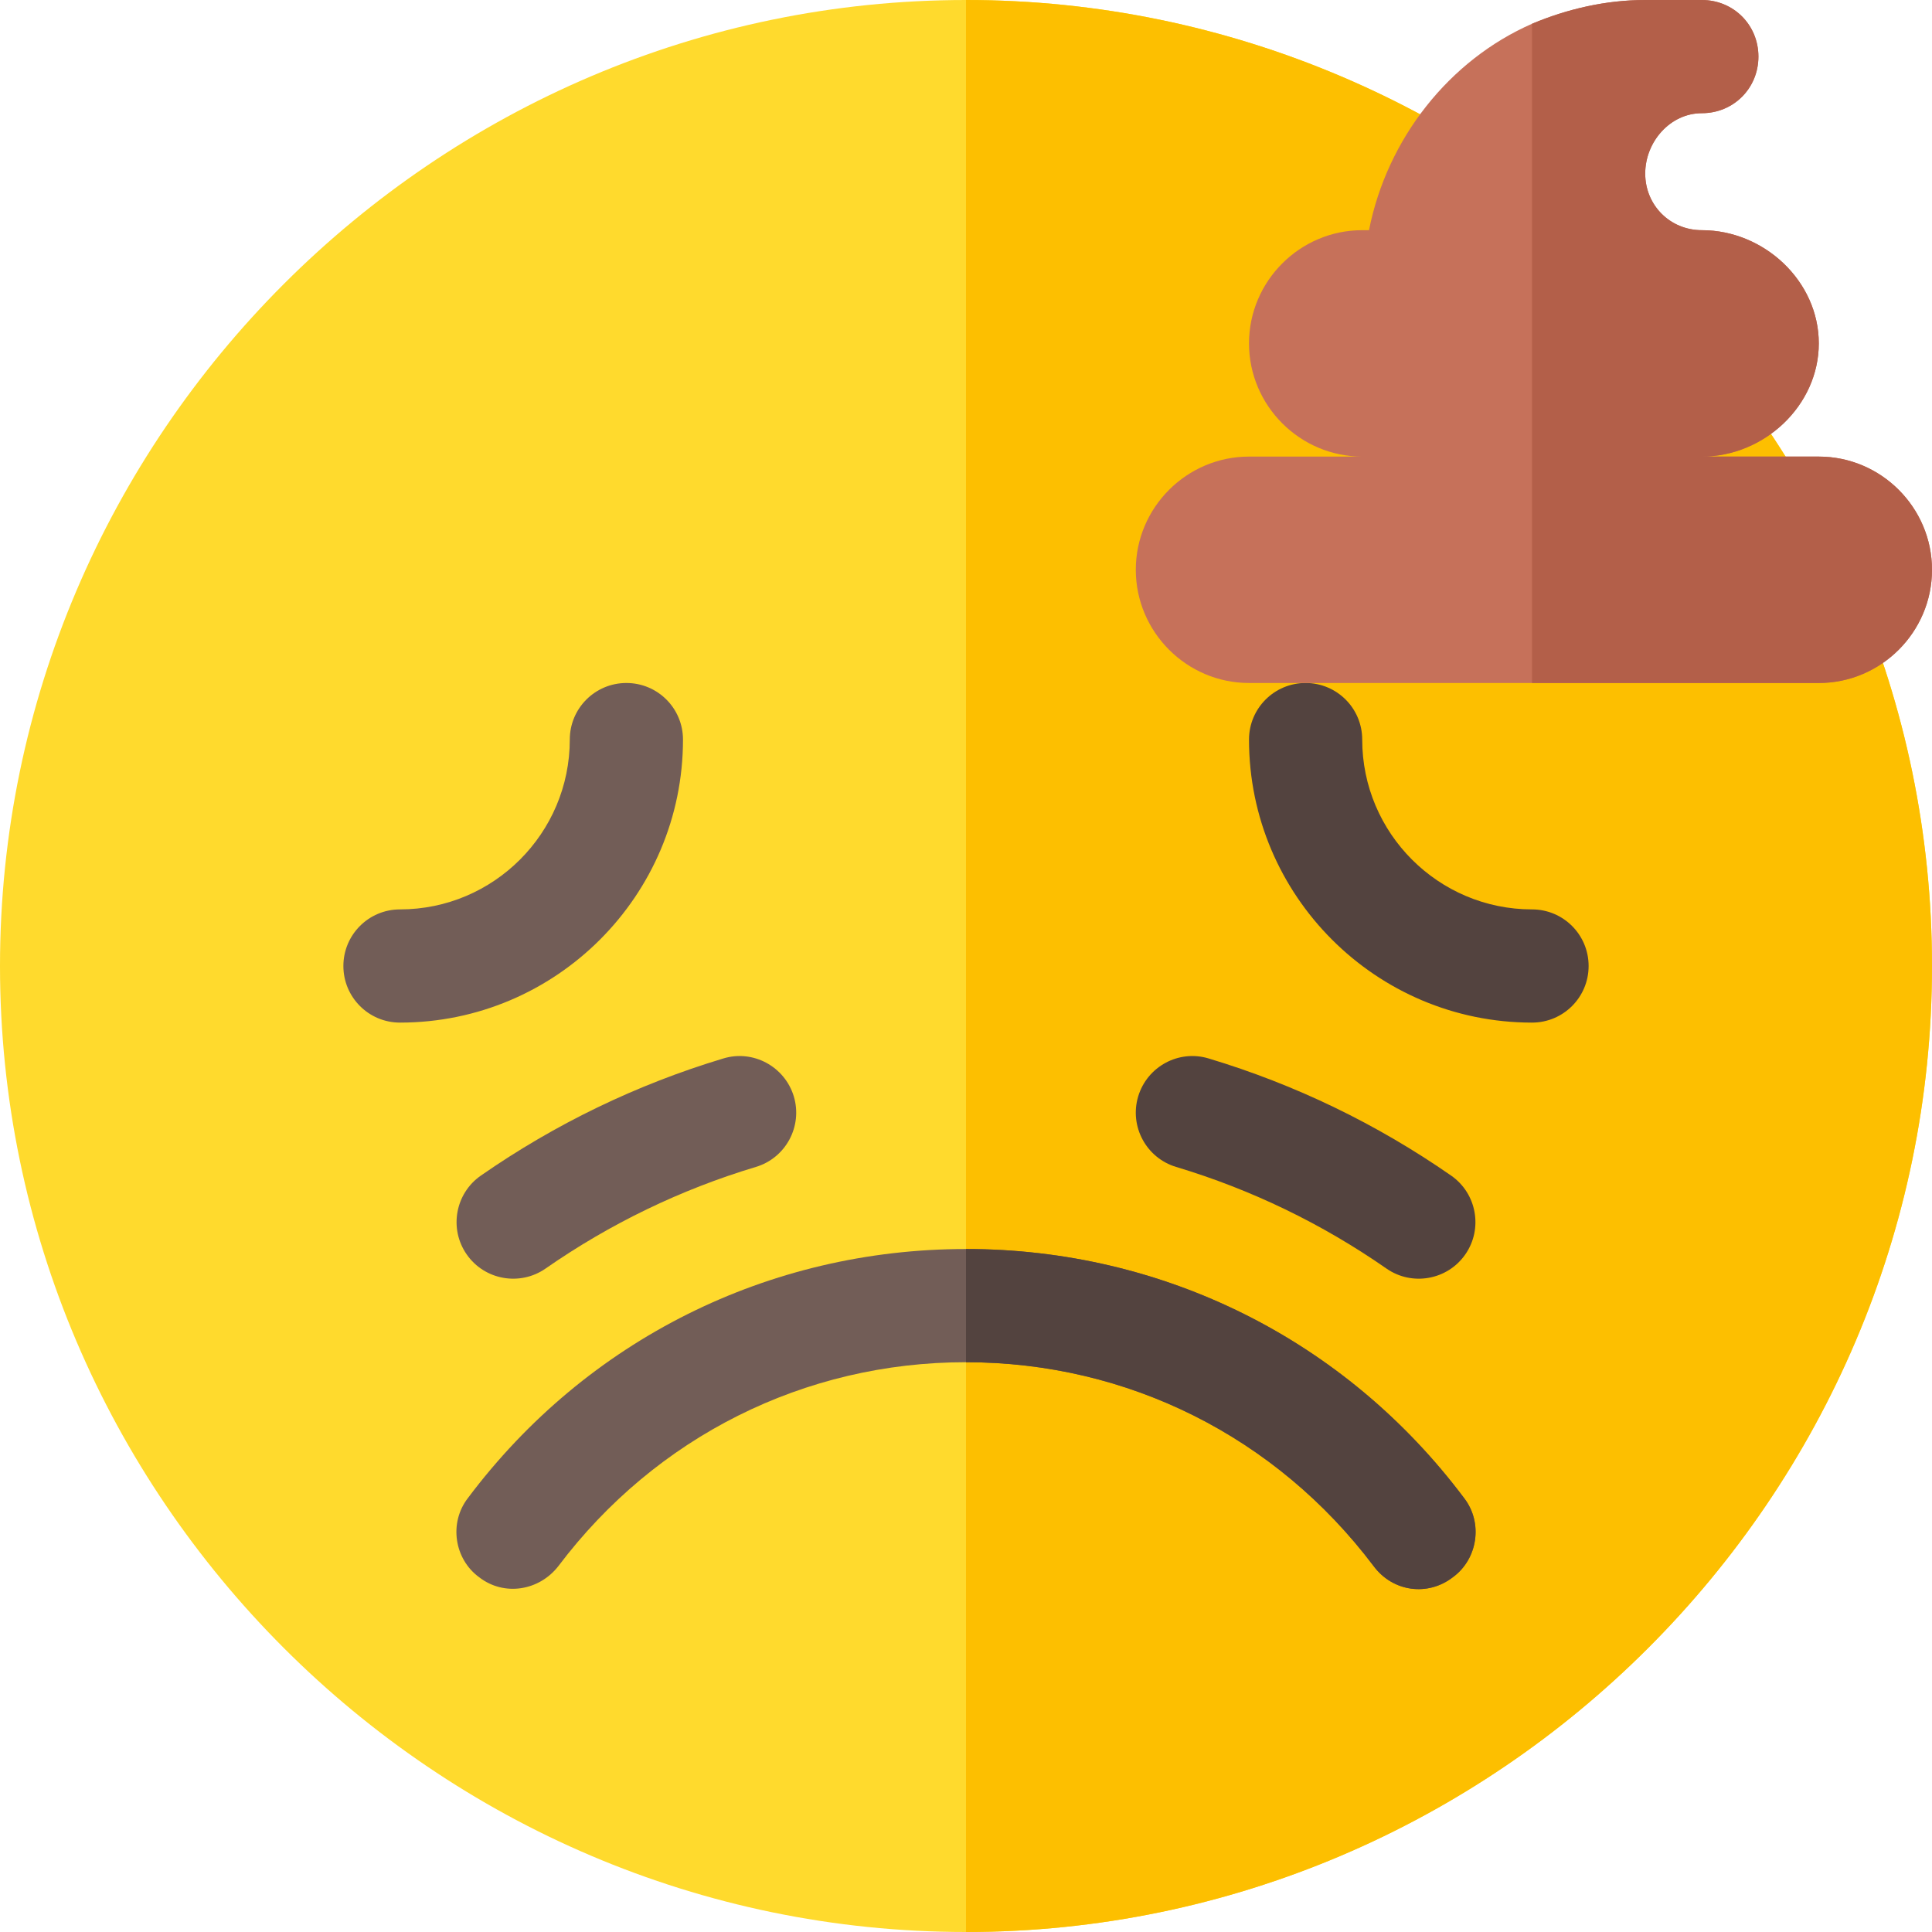 <svg id="Capa_1" enable-background="new 0 0 512 512" height="512" viewBox="0 0 512 512" width="512" xmlns="http://www.w3.org/2000/svg"><path d="m512 256c0 140.7-115.3 256-256 256s-256-115.3-256-256 115.3-256 256-256 256 115.3 256 256z" fill="#ffda2d"/><path d="m512 256c0 140.7-115.3 256-256 256v-512c140.7 0 256 115.3 256 256z" fill="#fdbf00"/><path d="m123.681 332.436c-4.731-6.797-3.047-16.157 3.75-20.889 19.702-13.696 41.309-24.141 64.248-31.04 7.91-2.417 16.289 2.139 18.691 10.049 2.373 7.939-2.124 16.304-10.049 18.691-19.907 5.977-38.657 15.044-55.752 26.938-6.726 4.686-16.123 3.1-20.888-3.749z" fill="#725d57"/><path d="m367.431 336.186c-17.095-11.895-35.845-20.962-55.752-26.938-7.925-2.388-12.422-10.752-10.049-18.691 2.388-7.91 10.737-12.466 18.691-10.049 22.939 6.899 44.546 17.344 64.248 31.04 6.797 4.731 8.481 14.092 3.75 20.889-4.756 6.834-14.15 8.443-20.888 3.749z" fill="#53433f"/><path d="m385 417.999c-6.599 5.101-15.899 3.9-21-2.999-25.8-34.2-65.099-54-107.999-54s-82.2 19.799-107.999 54c-5.101 6.599-14.401 8.101-21 2.999-6.601-4.799-8.101-14.399-3.001-20.999 31.5-42 79.799-66 131.999-66s100.499 24 132.001 66c5.099 6.599 3.6 16.2-3.001 20.999z" fill="#725d57"/><path d="m106 271c-8.291 0-15-6.709-15-15s6.709-15 15-15c24.814 0 45-20.186 45-45 0-8.291 6.709-15 15-15s15 6.709 15 15c0 41.353-33.647 75-75 75z" fill="#725d57"/><path d="m406 271c-41.353 0-75-33.647-75-75 0-8.291 6.709-15 15-15s15 6.709 15 15c0 24.814 20.186 45 45 45 8.291 0 15 6.709 15 15s-6.709 15-15 15z" fill="#53433f"/><path d="m512 151c0 16.5-13.5 30-30 30h-151c-16.5 0-30-13.5-30-30s13.5-30 30-30h30c-16.5 0-30-13.5-30-30s13.5-30 30-30h1.8c4.799-24.3 21.301-45.101 43.2-54.701 9.3-3.9 19.501-6.299 30-6.299h15c8.401 0 15 6.599 15 15 0 8.399-6.599 15-15 15s-15 7.599-15 16c0 8.399 6.599 15 15 15 16.5 0 31 13.5 31 30s-14.5 30-31 30h31c16.5 0 30 13.5 30 30z" fill="#c6715a"/><path d="m512 151c0 16.5-13.5 30-30 30h-76v-174.701c9.3-3.9 19.501-6.299 30-6.299h15c8.401 0 15 6.599 15 15 0 8.399-6.599 15-15 15s-15 7.599-15 16c0 8.399 6.599 15 15 15 16.5 0 31 13.5 31 30s-14.5 30-31 30h31c16.5 0 30 13.5 30 30z" fill="#b35f49"/><path d="m385 417.999c-6.599 5.101-15.899 3.9-21-2.999-25.8-34.2-65.099-54-107.999-54v-30c52.2 0 100.499 24 132.001 66 5.098 6.599 3.599 16.2-3.002 20.999z" fill="#53433f"/></svg>